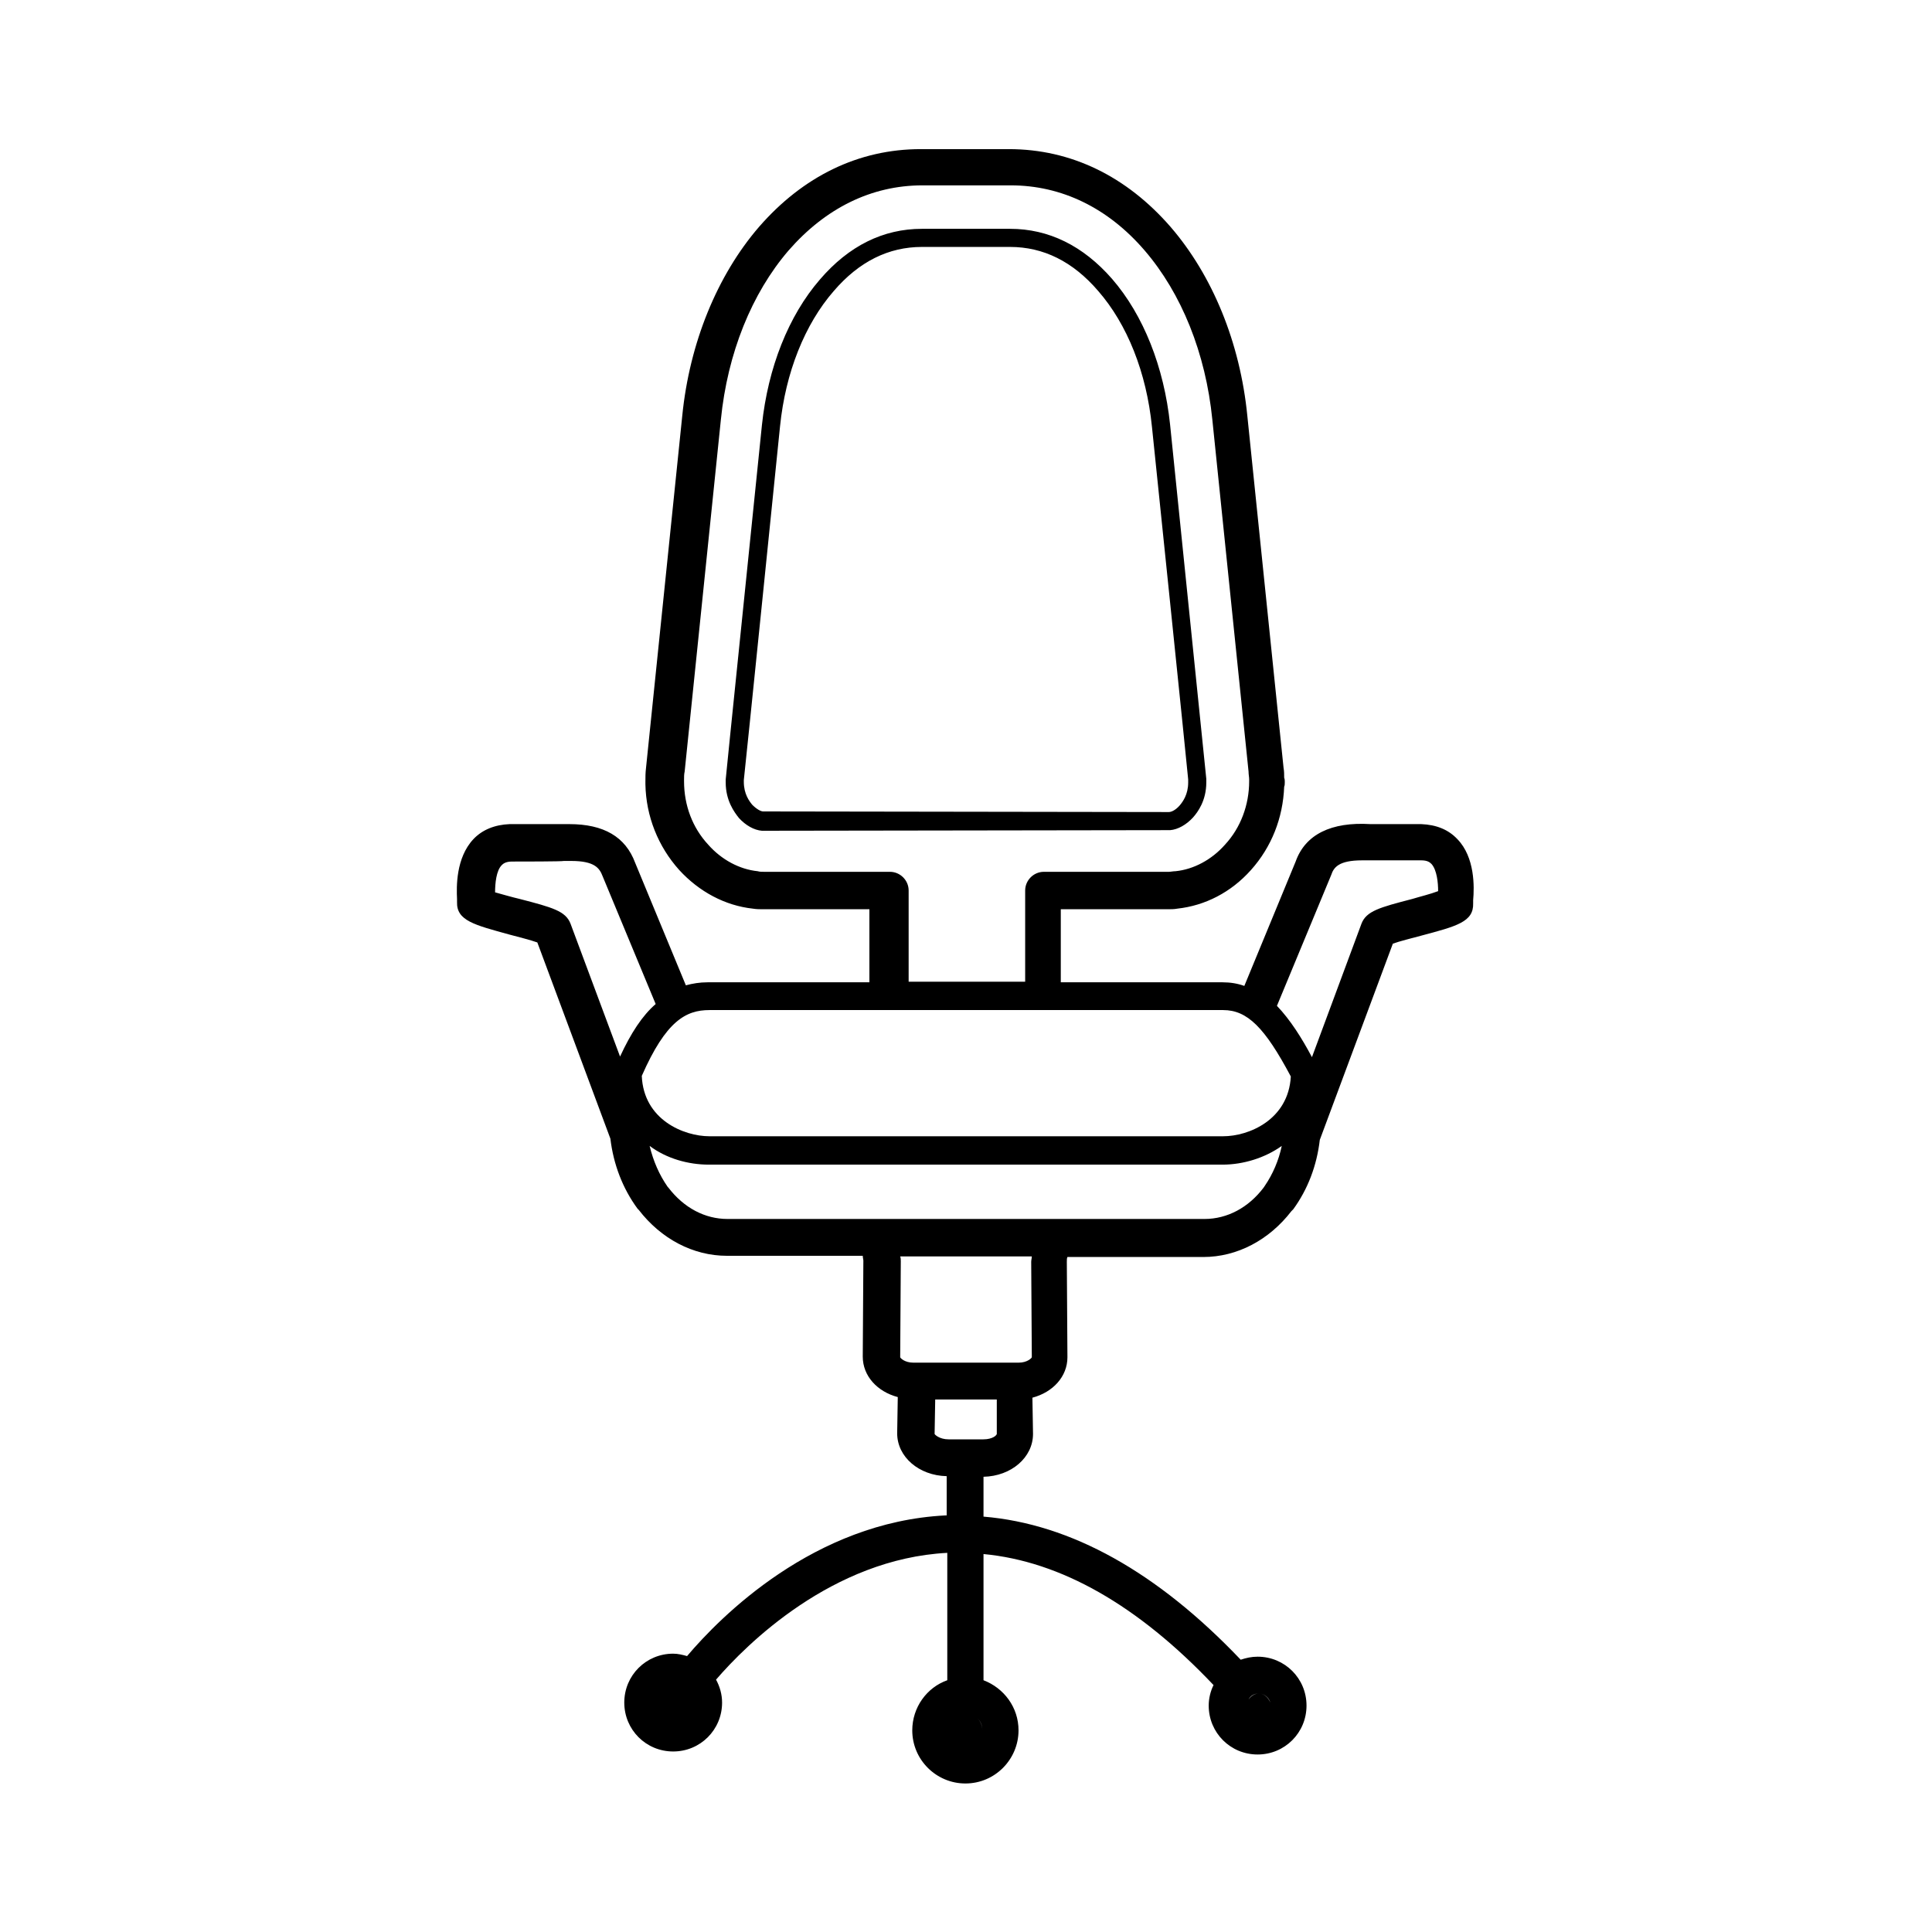 <?xml version="1.0" encoding="utf-8"?>
<!-- Generator: Adobe Illustrator 21.1.0, SVG Export Plug-In . SVG Version: 6.00 Build 0)  -->
<!DOCTYPE svg PUBLIC "-//W3C//DTD SVG 1.1//EN" "http://www.w3.org/Graphics/SVG/1.1/DTD/svg11.dtd">
<svg version="1.1" id="Layer_1" xmlns="http://www.w3.org/2000/svg" xmlns:xlink="http://www.w3.org/1999/xlink" x="0px" y="0px"
	 viewBox="0 0 32 32" style="enable-background:new 0 0 32 32;" xml:space="preserve">
<path d="M24.14,13.9c-0.15-0.16-0.35-0.24-0.6-0.25c-0.14,0-0.84,0-0.84,0c-0.65-0.04-1.08,0.17-1.24,0.62l-0.85,2.06
	c-0.11-0.04-0.23-0.06-0.36-0.06h-2.68v-1.21h1.76c0.06,0,0.12,0,0.17-0.01c0.46-0.05,0.89-0.27,1.22-0.64
	c0.34-0.38,0.53-0.86,0.55-1.38c0.01-0.02,0.01-0.05,0.01-0.08c0-0.02,0-0.04-0.01-0.07c0-0.05,0-0.11-0.01-0.16l-0.6-5.83
	c-0.12-1.22-0.58-2.33-1.27-3.13c-0.73-0.84-1.65-1.29-2.68-1.29h-1.46c-1.03,0-1.95,0.45-2.68,1.29c-0.69,0.8-1.15,1.92-1.27,3.13
	l-0.6,5.83c-0.01,0.08-0.01,0.15-0.01,0.23c0,0.01,0,0.03,0,0.04c0.01,0.53,0.21,1.03,0.56,1.42c0.33,0.36,0.76,0.59,1.22,0.64
	c0.06,0.01,0.12,0.01,0.17,0.01h1.76v1.21h-2.68c-0.13,0-0.25,0.02-0.36,0.05l-0.84-2.03c-0.16-0.43-0.52-0.64-1.09-0.64
	c-0.05,0-0.11,0-0.14,0c0,0-0.71,0-0.85,0c-0.24,0.01-0.45,0.09-0.6,0.25c-0.29,0.31-0.28,0.79-0.27,0.99l0,0.05
	c-0.01,0.31,0.29,0.38,0.87,0.54c0.15,0.04,0.35,0.09,0.46,0.13l1.21,3.25c0.05,0.42,0.2,0.82,0.45,1.16l0.02,0.02
	c0.37,0.48,0.9,0.76,1.46,0.76l0.92,0c0,0,0,0,0,0l1.22,0c0.05,0,0.08,0,0.11,0c0,0.03,0.01,0.06,0.01,0.08l-0.01,1.59
	c0,0.32,0.24,0.58,0.58,0.67l-0.01,0.6c0,0.39,0.36,0.7,0.82,0.71v0.65c-0.01,0-0.02,0-0.02,0c-2.18,0.11-3.73,1.68-4.28,2.33
	c-0.07-0.02-0.15-0.04-0.23-0.04c-0.45,0-0.81,0.36-0.81,0.81c0,0.45,0.36,0.81,0.81,0.81c0.45,0,0.81-0.36,0.81-0.81
	c0-0.14-0.04-0.27-0.1-0.38c0.5-0.58,1.92-2,3.83-2.1v2.11c-0.34,0.12-0.58,0.45-0.58,0.83c0,0.49,0.4,0.88,0.88,0.88
	c0.49,0,0.88-0.4,0.88-0.88c0-0.38-0.24-0.7-0.58-0.83v-2.09c1.28,0.12,2.56,0.85,3.81,2.17c-0.05,0.1-0.08,0.22-0.08,0.34
	c0,0.45,0.36,0.81,0.81,0.81c0.45,0,0.81-0.36,0.81-0.81c0-0.45-0.36-0.81-0.81-0.81c-0.1,0-0.19,0.02-0.28,0.05
	c-1.38-1.45-2.81-2.25-4.26-2.37v-0.66c0.46-0.01,0.82-0.32,0.82-0.71l-0.01-0.6c0.34-0.09,0.58-0.35,0.58-0.67l-0.01-1.58
	c0-0.03,0-0.06,0.01-0.08c0.03,0,0.07,0,0.11,0l0.07,0l2.07,0c0.56,0,1.09-0.28,1.46-0.76l0.03-0.03c0.24-0.33,0.39-0.72,0.44-1.15
	l1.21-3.25c0.11-0.04,0.31-0.09,0.46-0.13c0.6-0.16,0.88-0.23,0.87-0.54l0-0.05C24.42,14.69,24.43,14.2,24.14,13.9L24.14,13.9z
	 M11.01,28.08c-0.03,0.03-0.05,0.08-0.05,0.12l0,0C10.96,28.16,10.98,28.12,11.01,28.08z M11.16,28.4c0.06,0,0.12-0.03,0.15-0.08
	C11.27,28.37,11.22,28.4,11.16,28.4z M11.34,28.28C11.34,28.28,11.34,28.28,11.34,28.28C11.34,28.28,11.34,28.28,11.34,28.28z
	 M11.35,28.2c0-0.05-0.02-0.1-0.06-0.14C11.33,28.1,11.35,28.15,11.35,28.2L11.35,28.2z M21.02,28.34c0.01-0.03,0.03-0.06,0.03-0.09
	l0,0C21.04,28.28,21.03,28.31,21.02,28.34z M20.85,28.05c0.09,0,0.17,0.07,0.19,0.15C21.01,28.12,20.94,28.05,20.85,28.05
	c-0.07,0-0.13,0.04-0.17,0.1C20.71,28.09,20.77,28.05,20.85,28.05z M20.65,28.25c0,0.01,0,0.02,0.01,0.04
	C20.65,28.27,20.65,28.26,20.65,28.25L20.65,28.25z M12.66,14.44c-0.04,0-0.08,0-0.11-0.01c-0.3-0.03-0.6-0.19-0.82-0.44
	c-0.26-0.28-0.4-0.65-0.4-1.05c0-0.01,0-0.02,0-0.03c0-0.04,0-0.09,0.01-0.13l0.6-5.83c0.11-1.1,0.51-2.09,1.12-2.8
	c0.61-0.7,1.37-1.08,2.22-1.08h1.46c0.84,0,1.61,0.37,2.22,1.08c0.61,0.71,1.01,1.7,1.12,2.8l0.6,5.83c0,0.05,0.01,0.09,0.01,0.13
	c0,0.01,0,0.02,0,0.03c0,0.39-0.14,0.77-0.4,1.05c-0.22,0.25-0.52,0.41-0.82,0.44c-0.04,0-0.08,0.01-0.11,0.01h-2.07
	c-0.17,0-0.31,0.14-0.31,0.31v1.51h-1.93v-1.51c0-0.17-0.14-0.31-0.31-0.31L12.66,14.44L12.66,14.44z M10.27,17.5l-0.82-2.2
	c-0.08-0.21-0.3-0.27-0.84-0.41c-0.13-0.03-0.3-0.08-0.41-0.11c0-0.15,0.02-0.36,0.11-0.45c0.02-0.02,0.06-0.06,0.17-0.06
	c0.14,0,0.84,0,0.86-0.01c0.04,0,0.09,0,0.12,0c0.39,0,0.47,0.12,0.52,0.25l0.88,2.12C10.64,16.82,10.45,17.11,10.27,17.5
	L10.27,17.5z M15.73,28.65c0-0.07,0.03-0.14,0.08-0.19C15.76,28.51,15.73,28.57,15.73,28.65L15.73,28.65z M16.27,28.65
	c0-0.07-0.03-0.14-0.08-0.19C16.24,28.51,16.27,28.57,16.27,28.65L16.27,28.65z M16.29,23.84h-0.58c-0.15,0-0.23-0.08-0.23-0.09
	l0.01-0.57h1.02l0,0.56C16.52,23.77,16.44,23.84,16.29,23.84L16.29,23.84z M16.87,22.57h-1.74c-0.15,0-0.22-0.08-0.22-0.09
	l0.01-1.59c0-0.03,0-0.05-0.01-0.08h2.18c0,0.03-0.01,0.06-0.01,0.09l0.01,1.58C17.09,22.49,17.02,22.57,16.87,22.57z M20.95,19.64
	l-0.02,0.03c-0.25,0.33-0.6,0.52-0.98,0.52l-1.38,0c0,0,0,0,0,0l-6.52,0c-0.37,0-0.72-0.18-0.98-0.52l-0.01-0.01
	c-0.14-0.2-0.24-0.43-0.3-0.68c0.28,0.21,0.64,0.31,0.98,0.31h8.51c0.34,0,0.7-0.11,0.98-0.31C21.18,19.22,21.08,19.45,20.95,19.64
	L20.95,19.64z M20.26,18.82h-8.51c-0.42,0-1.09-0.27-1.12-1c0.4-0.91,0.73-1.09,1.12-1.09h8.51c0.4,0,0.69,0.29,1.12,1.1
	C21.34,18.55,20.68,18.82,20.26,18.82z M23.39,14.89c-0.54,0.14-0.76,0.2-0.84,0.41l-0.82,2.21c-0.17-0.32-0.36-0.62-0.58-0.85
	l0.9-2.17c0.04-0.12,0.12-0.24,0.51-0.24c0.04,0,0.08,0,0.14,0c0,0,0.7,0,0.84,0c0.1,0,0.14,0.03,0.17,0.06
	c0.09,0.1,0.11,0.31,0.11,0.45C23.69,14.81,23.52,14.85,23.39,14.89z M19.35,13.75c0,0,0.03,0,0.03,0c0.13-0.01,0.27-0.09,0.38-0.21
	c0.08-0.09,0.22-0.28,0.22-0.58v-0.06c0,0,0-0.01-0.6-5.87c-0.1-0.95-0.44-1.81-0.96-2.41c-0.48-0.55-1.05-0.83-1.69-0.83h-1.46
	c-0.64,0-1.21,0.28-1.69,0.84c-0.52,0.6-0.86,1.46-0.96,2.41c-0.6,5.85-0.6,5.86-0.6,5.87v0.05c0,0.3,0.14,0.49,0.22,0.59
	c0.11,0.12,0.25,0.2,0.38,0.21L19.35,13.75C19.34,13.75,19.35,13.75,19.35,13.75L19.35,13.75z M12.64,13.44
	c-0.04,0-0.11-0.04-0.18-0.11c-0.05-0.06-0.14-0.18-0.14-0.38l0-0.03c0.01-0.06,0.6-5.86,0.6-5.86c0.09-0.89,0.41-1.69,0.89-2.24
	c0.42-0.49,0.91-0.73,1.46-0.73h1.46c0.55,0,1.04,0.24,1.46,0.73c0.48,0.55,0.8,1.35,0.89,2.25c0,0,0.6,5.8,0.6,5.84l0,0.05
	c0,0.2-0.09,0.32-0.14,0.38c-0.07,0.08-0.14,0.11-0.18,0.11L12.64,13.44L12.64,13.44z"/>
</svg>
